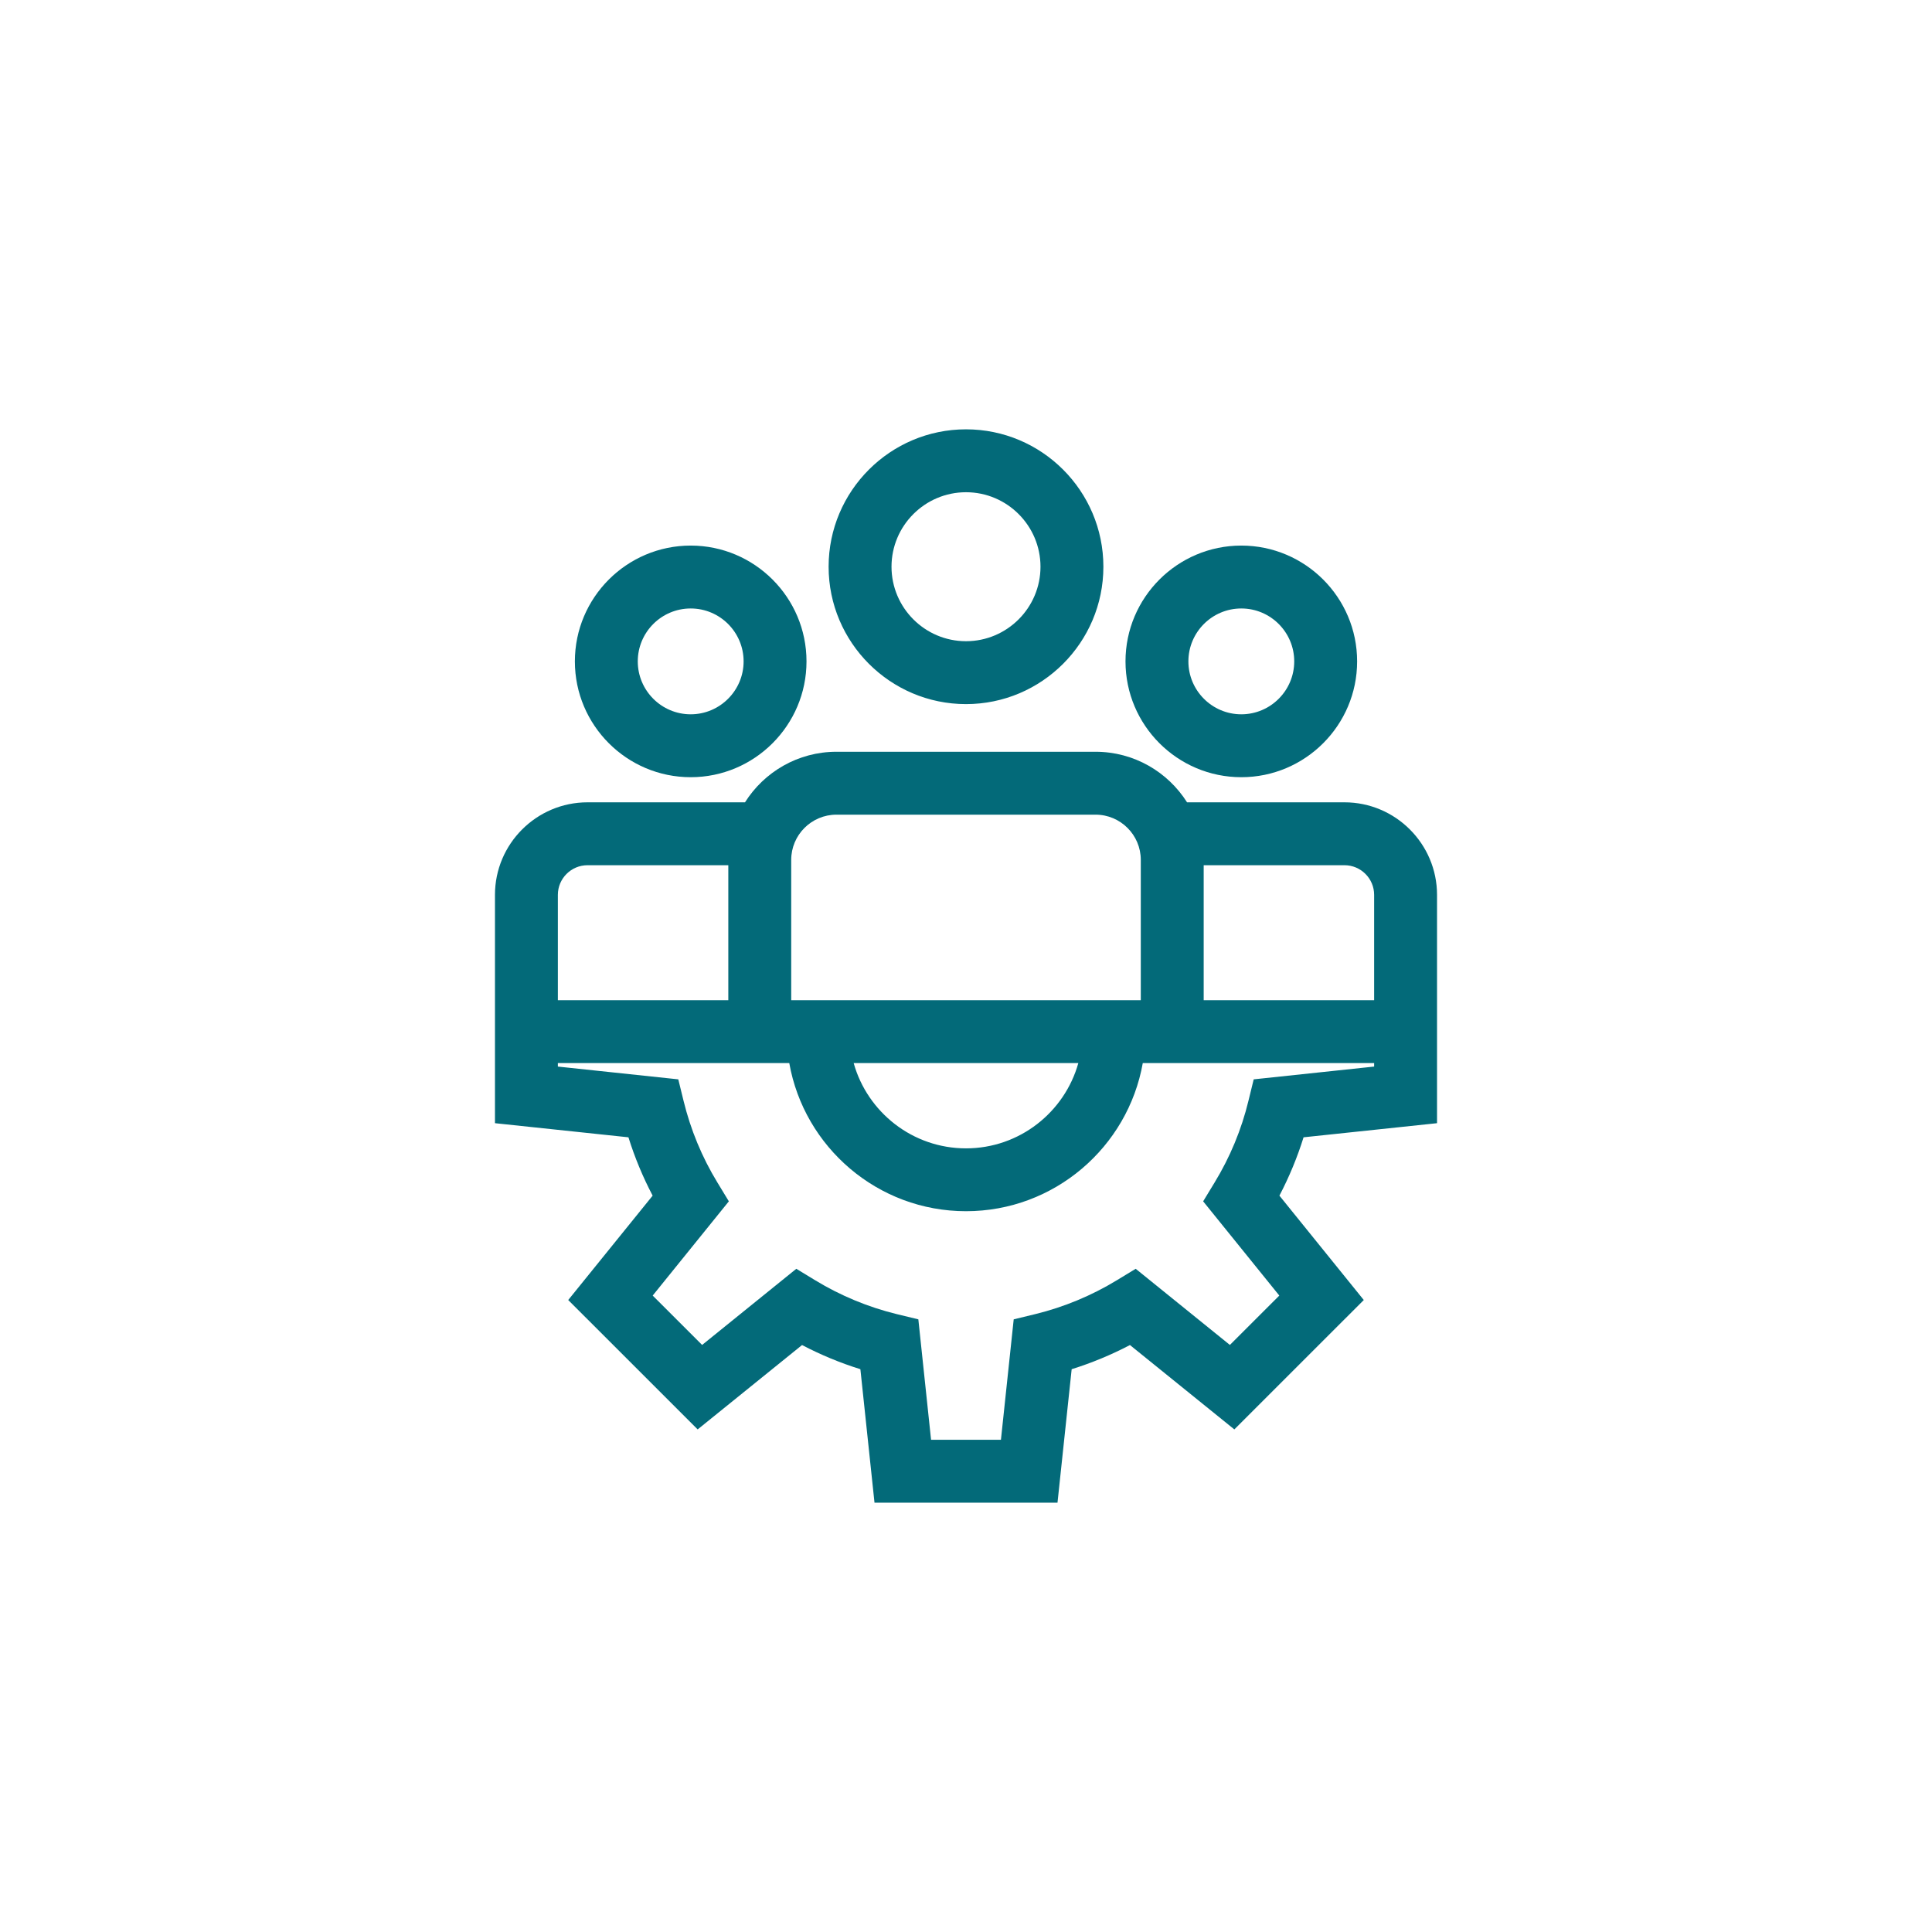<svg width="36" height="36" viewBox="0 0 36 36" fill="none" xmlns="http://www.w3.org/2000/svg">
<path d="M18 8C16.589 8 15.44 9.148 15.44 10.56C15.44 11.971 16.589 13.12 18 13.12C19.412 13.12 20.56 11.971 20.56 10.56C20.56 9.148 19.412 8 18 8ZM18 11.948C17.235 11.948 16.612 11.325 16.612 10.56C16.612 9.795 17.235 9.172 18 9.172C18.765 9.172 19.388 9.795 19.388 10.56C19.388 11.325 18.765 11.948 18 11.948ZM12.87 10.166C11.68 10.166 10.712 11.134 10.712 12.324C10.712 13.514 11.68 14.482 12.87 14.482C14.06 14.482 15.028 13.514 15.028 12.324C15.028 11.134 14.06 10.166 12.87 10.166ZM12.87 13.31C12.326 13.31 11.884 12.867 11.884 12.324C11.884 11.78 12.326 11.338 12.87 11.338C13.414 11.338 13.856 11.78 13.856 12.324C13.856 12.867 13.414 13.31 12.87 13.31Z" fill="#036A79"/>
<path d="M25.052 14.95H22.119C21.761 14.384 21.131 14.008 20.414 14.008H15.586C14.869 14.008 14.239 14.384 13.882 14.95H10.948C9.997 14.95 9.223 15.724 9.223 16.674V20.929L11.71 21.192C11.827 21.567 11.978 21.931 12.161 22.279L10.588 24.224L13 26.635L14.945 25.063C15.293 25.245 15.656 25.396 16.032 25.513L16.295 28H19.705L19.969 25.513C20.344 25.396 20.707 25.245 21.055 25.063L23 26.635L25.412 24.224L23.84 22.279C24.022 21.931 24.173 21.567 24.29 21.192L26.777 20.929V16.675C26.777 15.724 26.003 14.95 25.052 14.95ZM14.743 16.023C14.743 15.558 15.121 15.18 15.586 15.18H20.414C20.879 15.18 21.257 15.558 21.257 16.023V18.637H14.743V16.023ZM20.093 19.809C19.837 20.724 18.996 21.398 18 21.398C17.004 21.398 16.163 20.724 15.907 19.809H20.093ZM10.395 16.674C10.395 16.37 10.643 16.122 10.948 16.122H13.571V18.637H10.395V16.674ZM23.361 20.112L23.263 20.512C23.133 21.049 22.92 21.562 22.633 22.033L22.419 22.385L23.838 24.141L22.917 25.061L21.162 23.642L20.81 23.856C20.338 24.143 19.825 24.356 19.289 24.487L18.889 24.584L18.651 26.828H17.349L17.112 24.584L16.711 24.487C16.175 24.356 15.662 24.143 15.19 23.856L14.838 23.642L13.083 25.061L12.162 24.141L13.581 22.385L13.367 22.033C13.08 21.562 12.868 21.049 12.737 20.512L12.639 20.112L10.395 19.874V19.809H14.707C14.984 21.376 16.355 22.569 18 22.569C19.645 22.569 21.016 21.376 21.294 19.809H25.605V19.874H25.605L23.361 20.112ZM25.605 18.637H22.429V16.122H25.052C25.357 16.122 25.605 16.37 25.605 16.674V18.637Z" fill="#036A79"/>
<path d="M23.13 10.166C21.94 10.166 20.972 11.134 20.972 12.324C20.972 13.514 21.94 14.482 23.13 14.482C24.32 14.482 25.288 13.514 25.288 12.324C25.288 11.134 24.32 10.166 23.13 10.166ZM23.13 13.31C22.586 13.31 22.144 12.867 22.144 12.324C22.144 11.78 22.586 11.338 23.13 11.338C23.674 11.338 24.116 11.78 24.116 12.324C24.116 12.867 23.674 13.31 23.13 13.31Z" fill="#036A79"/>
</svg>

